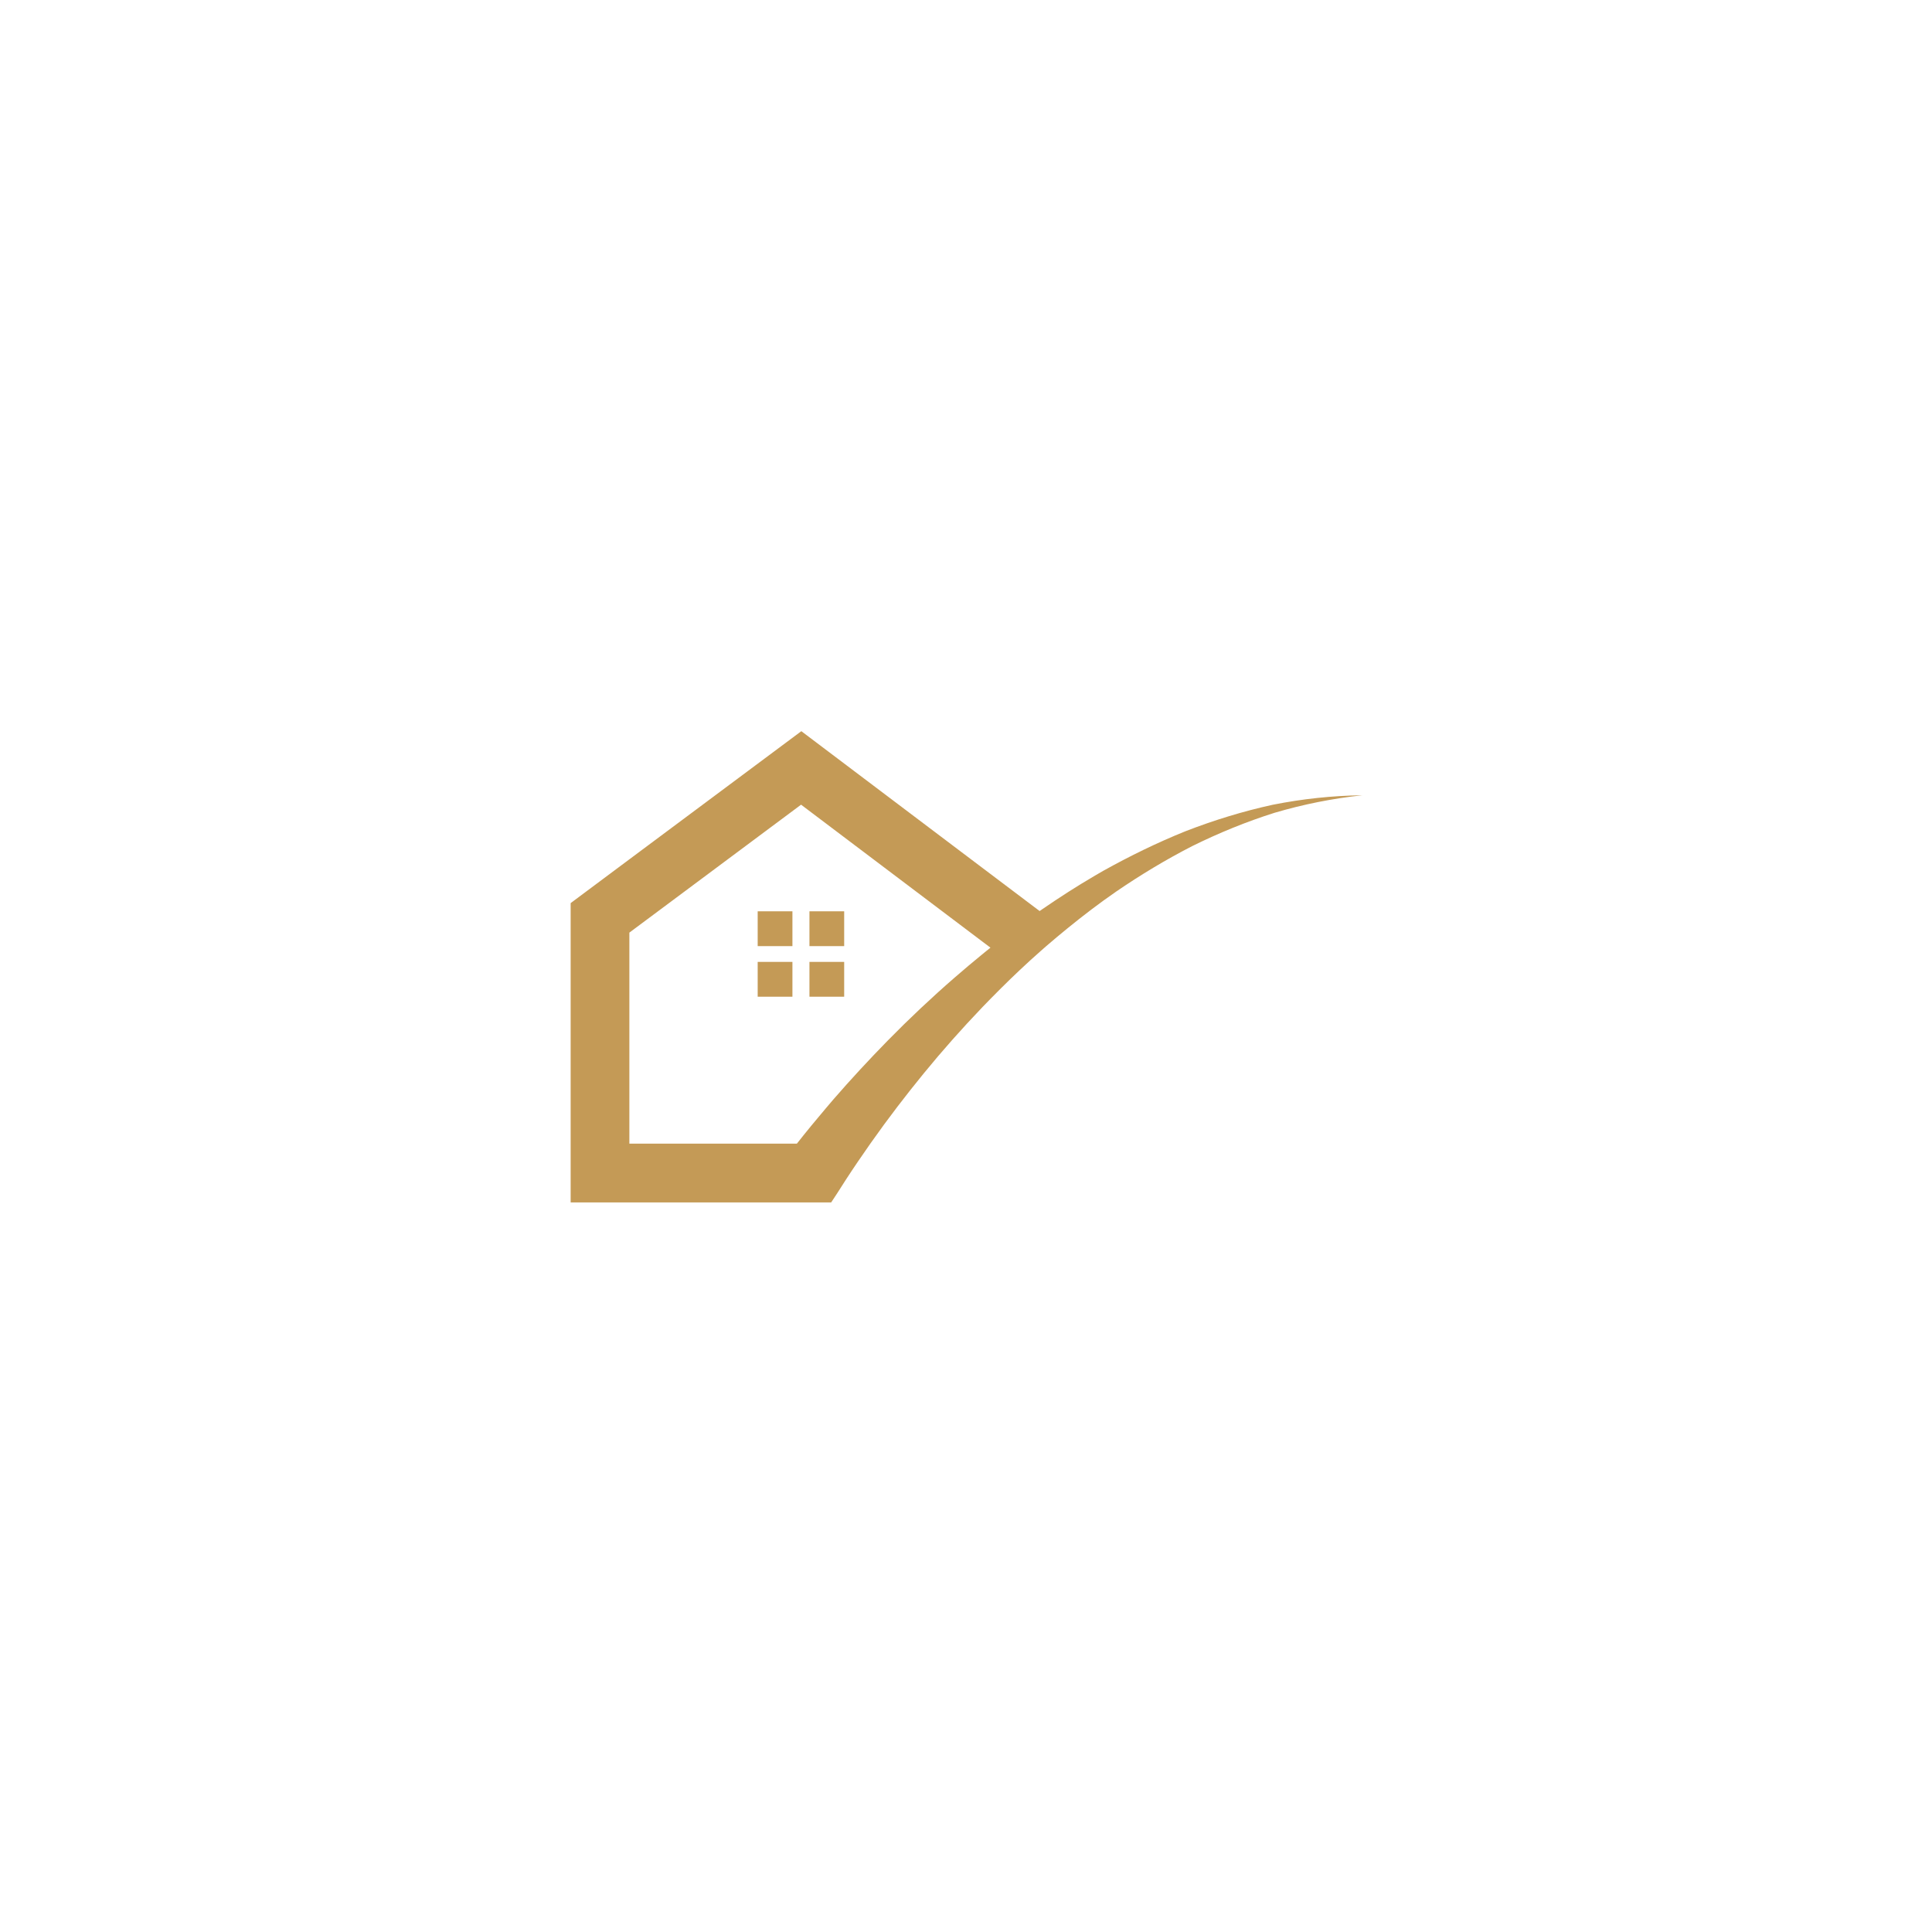 <svg xmlns="http://www.w3.org/2000/svg" xmlns:xlink="http://www.w3.org/1999/xlink" width="500" zoomAndPan="magnify" viewBox="0 0 375 375" height="500" preserveAspectRatio="xMidYMid meet" version="1.0"><defs><clipPath id="1dd5a6694a"><path d="M 110.738 141.922 L 264.488 141.922 L 264.488 233.422 L 110.738 233.422 Z M 110.738 141.922 " clip-rule="nonzero"/></clipPath></defs><g clip-path="url(#1dd5a6694a)"><path fill="#c49a56" d="M 247.023 156.207 C 241.285 157.461 235.637 159.195 230.125 161.332 C 224.645 163.539 219.32 166.141 214.148 169.02 C 213.609 169.328 213.07 169.641 212.535 169.953 C 209.031 172.004 205.613 174.203 202.266 176.504 C 202.105 176.609 201.949 176.727 201.789 176.832 L 190.621 168.406 L 155.539 141.922 L 122.16 166.793 L 110.762 175.293 L 110.762 233.395 L 161.328 233.395 L 162.484 231.637 C 163.035 230.75 163.605 229.875 164.172 228.996 C 165.711 226.625 167.309 224.297 168.938 221.969 C 168.945 221.957 168.957 221.949 168.961 221.938 C 169.039 221.832 169.117 221.715 169.195 221.609 C 172.402 217.062 175.797 212.629 179.328 208.309 C 182.922 203.914 186.695 199.66 190.617 195.562 C 190.641 195.535 190.672 195.5 190.699 195.473 C 193.066 193.027 195.473 190.609 197.961 188.27 C 199.289 187.016 200.641 185.781 202.016 184.574 C 202.379 184.25 202.738 183.938 203.105 183.617 C 204.441 182.465 205.793 181.332 207.16 180.219 C 210.227 177.715 213.375 175.316 216.637 173.062 C 216.641 173.059 216.641 173.055 216.645 173.055 C 221.375 169.824 226.293 166.848 231.41 164.227 C 236.555 161.684 241.895 159.496 247.402 157.758 C 252.945 156.125 258.641 154.98 264.438 154.363 C 258.617 154.434 252.789 155.059 247.023 156.207 Z M 190.621 185.258 C 188.82 186.727 187.047 188.23 185.289 189.754 C 180.805 193.648 176.477 197.727 172.316 201.969 C 168.688 205.672 165.16 209.48 161.75 213.41 C 161.262 213.98 160.762 214.559 160.273 215.145 C 158.367 217.387 156.5 219.66 154.676 221.977 L 122.16 221.977 L 122.16 181.02 L 155.488 156.188 L 190.621 182.715 L 192.246 183.941 C 191.703 184.379 191.164 184.816 190.621 185.258 Z M 190.621 185.258 " fill-opacity="1" fill-rule="nonzero"/></g><path fill="#c49a56" d="M 147.066 176.883 L 153.809 176.883 L 153.809 183.641 L 147.066 183.641 Z M 147.066 176.883 " fill-opacity="1" fill-rule="nonzero"/><path fill="#c49a56" d="M 157.113 176.883 L 163.855 176.883 L 163.855 183.641 L 157.113 183.641 Z M 157.113 176.883 " fill-opacity="1" fill-rule="nonzero"/><path fill="#c49a56" d="M 147.066 186.703 L 153.809 186.703 L 153.809 193.461 L 147.066 193.461 Z M 147.066 186.703 " fill-opacity="1" fill-rule="nonzero"/><path fill="#c49a56" d="M 157.113 186.703 L 163.855 186.703 L 163.855 193.461 L 157.113 193.461 Z M 157.113 186.703 " fill-opacity="1" fill-rule="nonzero"/></svg>